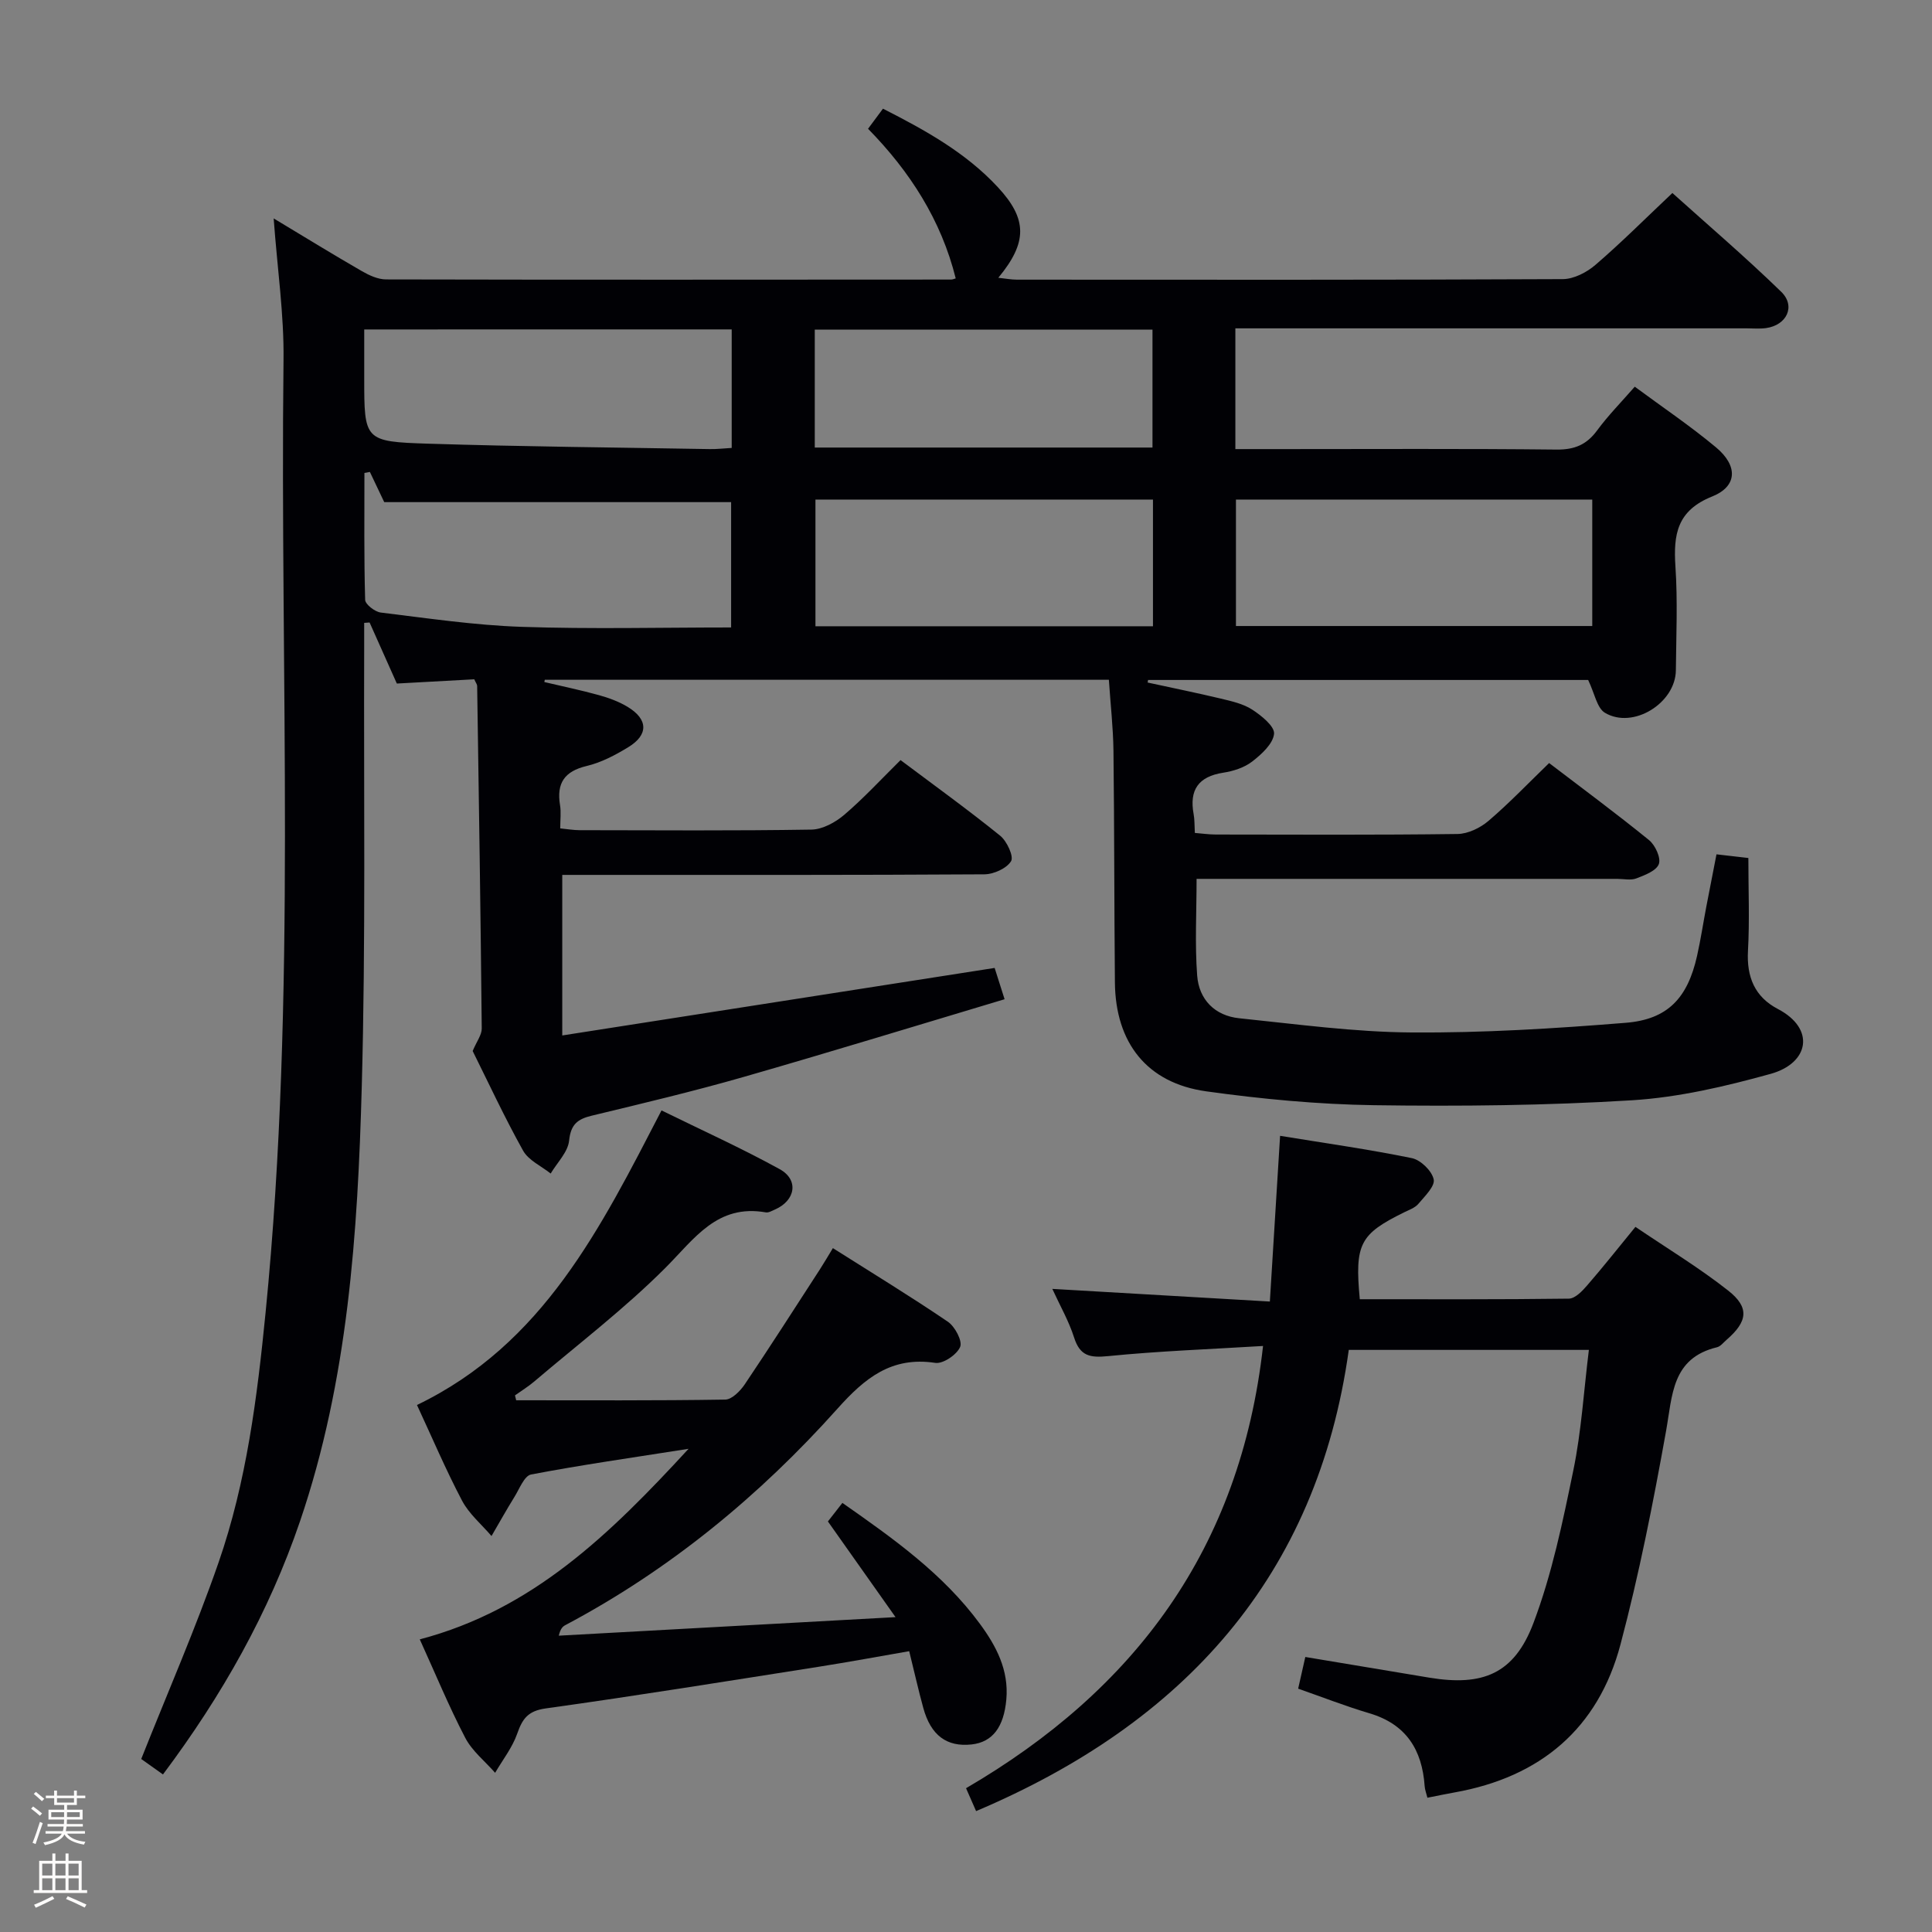 <svg enable-background="new 0 0 400 400" viewBox="0 0 400 400" xmlns="http://www.w3.org/2000/svg"><rect x="0" y="0" width="400" height="400" fill="#808080" stroke="none"/><path d="m6.44 374.46.42-.45c.65.47 1.27.95 1.85 1.44l-.45.49c-.65-.56-1.25-1.06-1.82-1.48m.93 7.33-.63-.26c.55-1.36 1.05-2.8 1.52-4.33.19.1.38.19.59.27-.46 1.29-.95 2.73-1.48 4.32m-.38-10.38.44-.42c.43.34 1.01.82 1.74 1.44l-.49.49c-.53-.51-1.09-1.01-1.69-1.51m2.5.35h1.72v-1.04h.59v1.04h3.52v-1.04h.59v1.04h1.75v.53h-1.75v1.42h-2.03v.97h3.22v2.03h-3.24c0 .35-.01.66-.03.93h3.32v.53h-3.37c-.03.27-.08.58-.15.94h3.96v.53h-3.71c.67.92 1.93 1.48 3.79 1.68-.13.24-.23.44-.29.59-2.13-.38-3.48-1.08-4.04-2.12-.43.97-1.77 1.72-4.03 2.23-.09-.19-.2-.37-.33-.55 2.1-.42 3.37-1.03 3.81-1.83h-3.36v-.53h3.58c.08-.29.13-.61.16-.94h-3.33v-.53h3.39c.02-.27.04-.58.04-.93h-3.23v-2.03h3.25v-.97h-2.07v-1.42h-1.73zm1.12 3.44v1h2.65c.01-.3.02-.44.01-.4v-.25-.35zm1.19-2h3.52v-.91h-3.52zm4.71 2h-2.63v.59c0 .15-.01.28-.01.4h2.64z" fill="#fcfbfa"/><path d="m13.56 383.74h.63v1.52h2.72v6.07h1.13v.6h-11.06v-.6h1.13v-6.07h2.73v-1.52h.63v1.52h2.1v-1.52zm-2.69 8.83.38.56c-1.24.63-2.53 1.25-3.85 1.85-.1-.21-.21-.42-.34-.63 1.36-.55 2.63-1.15 3.81-1.78m-2.13-4.27h2.1v-2.45h-2.1zm0 3.04h2.1v-2.46h-2.1zm2.72-3.04h2.1v-2.45h-2.1zm0 3.04h2.1v-2.46h-2.1zm6.07 3.6c-1.41-.71-2.7-1.3-3.86-1.78l.35-.56c1.45.62 2.75 1.19 3.88 1.72zm-1.25-9.09h-2.1v2.45h2.1zm-2.09 5.49h2.1v-2.46h-2.1z" fill="#fcfbfa"/><g fill="#010105"><path d="m56.66 45.22c6.65 4 12.4 7.54 18.25 10.91 1.51.87 3.34 1.72 5.02 1.72 39 .09 78 .05 117 .03.31 0 .63-.16.94-.24-3-12.06-9.48-22.14-18.15-30.98 1.09-1.46 1.96-2.64 3.09-4.16 8.71 4.43 17.12 9.07 23.78 16.25 6.13 6.6 6.17 11.42.1 18.76 1.49.16 2.67.39 3.86.39 37.67.02 75.33.07 113-.11 2.29-.01 4.98-1.4 6.78-2.96 5.3-4.55 10.24-9.51 15.92-14.87 7.18 6.46 15.09 13.22 22.53 20.45 3.06 2.98 1.15 6.93-3.16 7.52-1.31.18-2.66.05-4 .05-33.33 0-66.67 0-100 0-1.82 0-3.65 0-5.85 0v25h9.48c19 0 38-.11 57 .1 3.74.04 6.24-1 8.42-3.97 2.26-3.07 4.96-5.81 7.79-9.05 5.73 4.24 11.5 8.12 16.82 12.56 4.56 3.8 4.46 8.06-.79 10.17-7.28 2.91-8.05 7.85-7.61 14.49.48 7.13.16 14.33.09 21.49-.06 6.8-8.86 12.27-14.68 8.81-1.67-1-2.14-4.03-3.48-6.8-29.78 0-60.45 0-91.11 0-.03.18-.07.35-.1.53 5.04 1.1 10.1 2.12 15.12 3.32 2.25.54 4.66 1.07 6.54 2.29 1.91 1.24 4.67 3.47 4.52 5.01-.21 2.07-2.59 4.24-4.53 5.74-1.63 1.26-3.91 1.99-6 2.31-5.14.8-7.05 3.57-6.12 8.58.21 1.12.16 2.3.25 3.89 1.51.12 2.94.33 4.38.33 16.67.02 33.33.11 50-.11 2.17-.03 4.71-1.26 6.41-2.71 4.29-3.66 8.21-7.77 12.56-11.98 6.8 5.19 13.86 10.41 20.68 15.95 1.28 1.04 2.5 3.67 2.04 4.95-.5 1.4-2.9 2.31-4.65 2.98-1.16.45-2.63.1-3.97.1-27.17 0-54.33 0-81.5 0-1.82 0-3.63 0-5.59 0 0 6.88-.37 13.48.12 20.01.37 4.97 3.65 8.33 8.72 8.85 11.88 1.22 23.78 2.86 35.68 2.94 14.77.11 29.59-.81 44.33-2 8.73-.7 12.81-5.16 14.76-13.82.76-3.39 1.28-6.84 1.93-10.26.65-3.41 1.33-6.82 2.1-10.8 2.36.27 4.73.54 6.6.76 0 6.68.27 12.95-.08 19.2-.3 5.42 1.39 9.55 6.19 12.06 7.83 4.09 6.47 11.22-1.49 13.43-9.37 2.6-19.05 4.87-28.7 5.47-17.76 1.09-35.62 1.27-53.42 1.02-11.6-.17-23.24-1.27-34.74-2.87-12.26-1.71-18.79-10.02-18.91-22.53-.15-16-.11-31.99-.3-47.99-.06-4.79-.61-9.57-.95-14.69-39.07 0-77.93 0-116.79 0-.03.16-.06.31-.09.47 3.76.89 7.54 1.67 11.26 2.7 2.06.57 4.15 1.33 5.97 2.43 4.28 2.58 4.36 5.8.13 8.37-2.68 1.63-5.59 3.17-8.6 3.88-4.62 1.1-6.26 3.58-5.51 8.11.24 1.45.04 2.97.04 4.81 1.47.14 2.74.37 4.01.37 16 .02 32 .14 48-.12 2.3-.04 4.94-1.49 6.78-3.05 4.02-3.43 7.62-7.34 11.67-11.34 6.92 5.19 13.92 10.24 20.62 15.65 1.4 1.13 2.86 4.3 2.26 5.28-.93 1.51-3.61 2.71-5.55 2.72-27 .17-54 .12-81 .12-1.98 0-3.97 0-6.37 0v33.24c29.87-4.66 59.49-9.29 89.52-13.98.54 1.69 1.17 3.69 2.06 6.48-18.22 5.45-36.11 10.95-54.1 16.11-10.37 2.97-20.89 5.47-31.38 8-2.94.71-4.33 1.8-4.68 5.15-.24 2.38-2.47 4.56-3.82 6.83-1.95-1.56-4.59-2.73-5.71-4.74-3.89-6.97-7.25-14.23-10.44-20.63.84-2 1.89-3.34 1.88-4.66-.23-23.64-.59-47.29-.95-70.93 0-.3-.25-.59-.6-1.37-5.04.28-10.27.56-16.03.88-1.78-3.99-3.71-8.32-5.64-12.64-.37.03-.75.06-1.12.08 0 1.67.01 3.35 0 5.02-.11 30.33.33 60.67-.5 90.98-.83 30.41-2.84 60.81-12.78 89.99-6.44 18.9-16.11 36.05-28.38 52.43-1.86-1.33-3.54-2.52-4.5-3.2 5.5-13.86 11.29-27.08 16.01-40.68 5.8-16.71 8-34.21 9.74-51.78 6.5-65.64 2.95-131.47 3.71-197.22.12-9.35-1.27-18.76-2.04-29.28zm19.92 52.49c-.38.07-.76.14-1.13.21 0 8.76-.1 17.52.15 26.27.03.94 2.02 2.48 3.23 2.63 9.7 1.18 19.41 2.63 29.15 2.96 14.41.49 28.84.13 43.39.13 0-9.16 0-17.82 0-25.95-24.15 0-47.83 0-71.82 0-.86-1.8-1.92-4.03-2.97-6.25zm179.31 5.72v26.18h73.77c0-8.89 0-17.46 0-26.18-24.75 0-49.17 0-73.77 0zm-17.18 0c-23.38 0-46.47 0-69.88 0v26.23h69.88c0-8.85 0-17.42 0-26.23zm-163.3-35.22v10.05c0 12.91-.01 13.18 13.25 13.6 19.42.61 38.86.78 58.28 1.12 1.45.03 2.91-.15 4.55-.24 0-8.31 0-16.34 0-24.54-25.38.01-50.43.01-76.08.01zm93.28 24.45h69.92c0-8.39 0-16.44 0-24.41-23.47 0-46.56 0-69.92 0z"/><path d="m202.09 374.97c-.65-1.48-1.29-2.95-2.08-4.74 34.9-20.36 56.79-49.51 61.49-91.56-10.98.67-21.56 1.05-32.07 2.1-3.75.37-5.82.01-7.05-3.85-1.09-3.42-2.92-6.6-4.51-10.07 15.07.88 29.76 1.73 45.04 2.62.72-11.69 1.39-22.54 2.12-34.31 9.43 1.54 18.41 2.8 27.28 4.62 1.82.37 4.14 2.63 4.52 4.39.31 1.41-1.84 3.49-3.16 5.06-.7.84-1.93 1.26-2.98 1.78-9.15 4.51-10.23 6.53-9.16 17.98 14.4 0 28.85.07 43.29-.12 1.29-.02 2.78-1.57 3.79-2.75 3.27-3.76 6.36-7.68 9.99-12.11 6.48 4.4 13.13 8.41 19.19 13.18 4.48 3.52 4.04 6.43-.34 10.22-.63.54-1.22 1.34-1.95 1.52-9.41 2.27-9.23 9.94-10.56 17.35-2.66 14.83-5.58 29.66-9.44 44.2-4.62 17.4-16.59 27.46-34.33 30.62-1.79.32-3.56.69-5.64 1.1-.22-.91-.52-1.64-.57-2.39-.52-7.55-3.84-12.85-11.46-15.1-4.89-1.45-9.66-3.32-14.73-5.09.53-2.36.99-4.4 1.48-6.56 8.74 1.46 17.21 2.87 25.67 4.28 11.06 1.83 17.58-.77 21.56-11.3 3.84-10.15 6.07-20.98 8.27-31.66 1.66-8.05 2.15-16.35 3.21-24.9-16.7 0-32.8 0-49.71 0-6.53 46.91-34.17 77.28-77.16 95.49z"/><path d="m106.87 289.91c14.43 0 28.86.09 43.29-.14 1.38-.02 3.1-1.78 4.03-3.15 5.29-7.86 10.4-15.85 15.56-23.81.88-1.36 1.69-2.76 2.69-4.4 8.2 5.19 16.14 10.03 23.82 15.25 1.46 1 3.04 3.99 2.53 5.2-.68 1.61-3.53 3.55-5.15 3.31-9.05-1.37-14.56 3.12-20.24 9.47-16.19 18.1-34.78 33.39-56.36 44.83-.55.29-1.01.74-1.35 2.18 22.71-1.25 45.42-2.5 69.72-3.84-5.11-7.23-9.45-13.37-14-19.81.8-1.03 1.8-2.31 3-3.84 10.57 7.4 20.86 14.69 28.47 25.04 3.39 4.61 6.01 9.57 5.47 15.65-.51 5.7-2.83 8.84-7.19 9.32-5.14.56-8.44-1.87-10-7.55-1.01-3.66-1.83-7.37-2.92-11.76-6.39 1.11-12.5 2.24-18.64 3.21-18.86 2.96-37.71 6.01-56.61 8.64-3.72.52-4.84 2.17-5.92 5.26-1.01 2.87-3 5.39-4.56 8.07-2.1-2.4-4.76-4.5-6.19-7.25-3.36-6.44-6.14-13.19-9.41-20.38 23.37-6.14 39.41-21.81 55.65-39.45-11.76 1.85-22.23 3.34-32.61 5.32-1.4.27-2.41 2.99-3.46 4.67-1.64 2.65-3.16 5.38-4.73 8.07-2.07-2.42-4.65-4.58-6.1-7.33-3.39-6.44-6.24-13.16-9.33-19.8 26.18-12.62 38.02-36.66 50.63-60.99 8.24 4.05 16.52 7.79 24.46 12.16 4.03 2.21 3.28 6.52-1 8.37-.6.26-1.29.68-1.86.58-10.1-1.77-14.77 5.45-20.8 11.49-8.43 8.44-18 15.74-27.12 23.5-1.25 1.07-2.68 1.94-4.02 2.9.09.33.17.67.25 1.01z"/></g></svg>